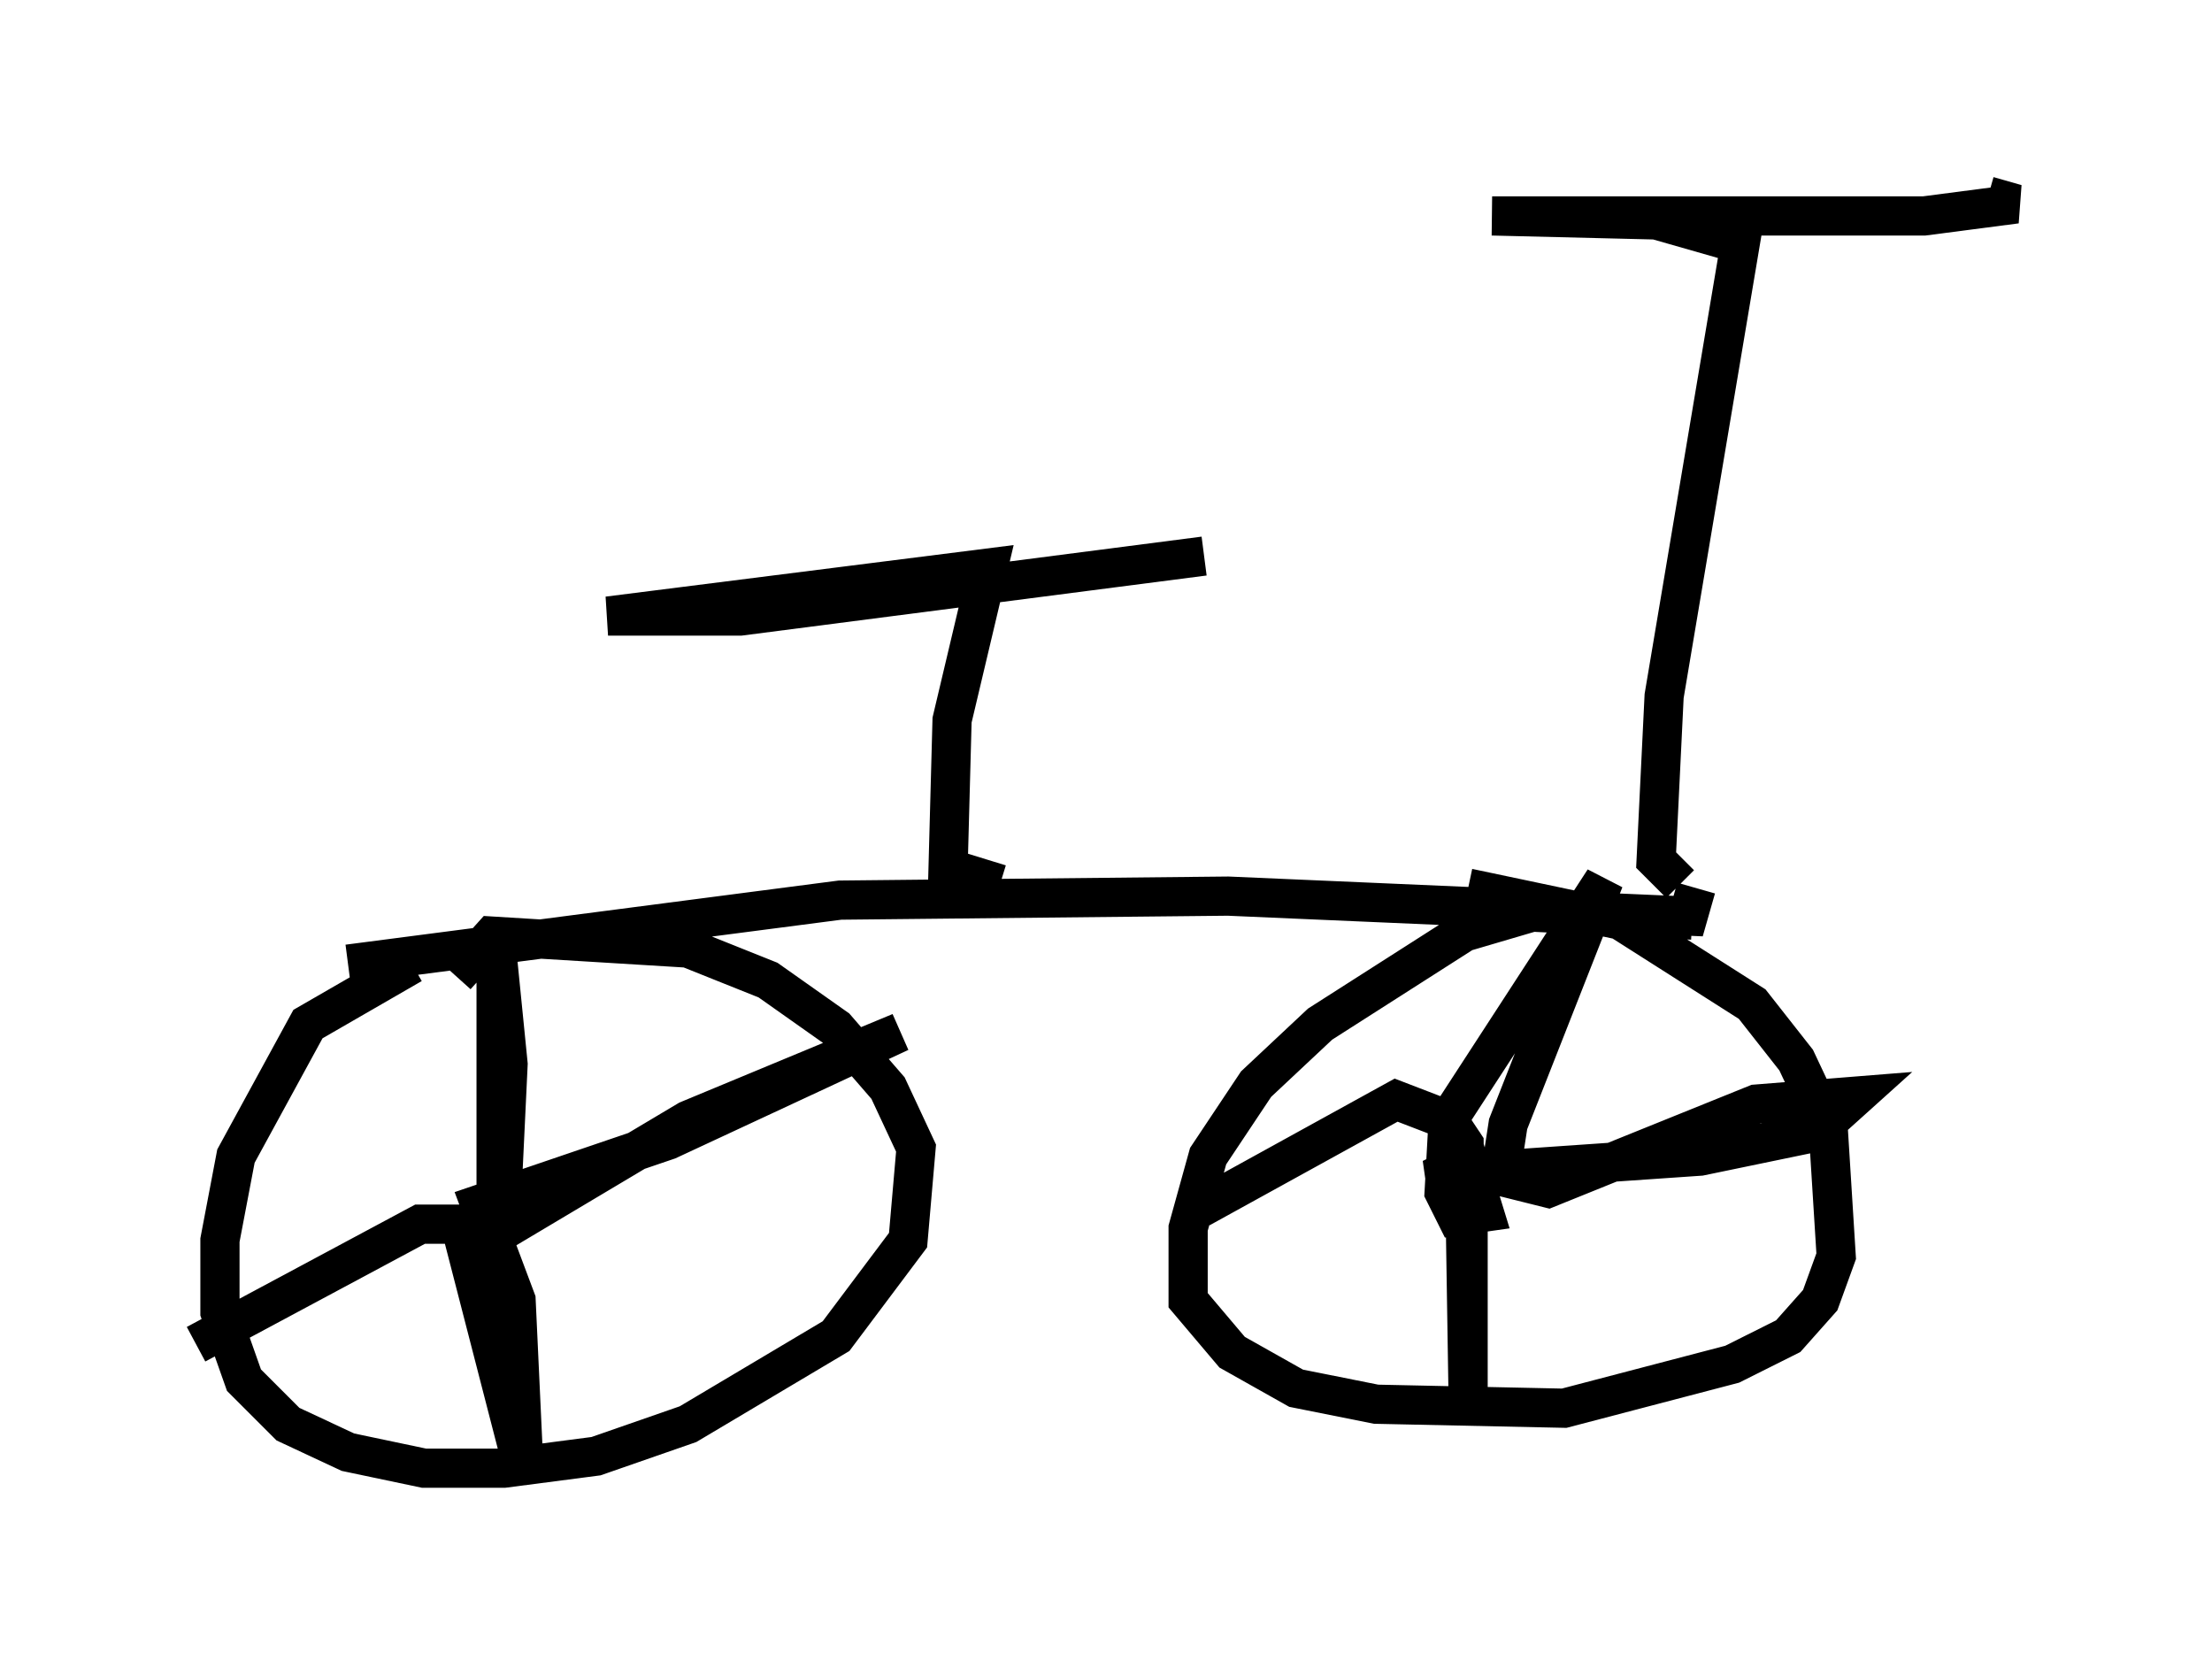 <?xml version="1.0" encoding="utf-8" ?>
<svg baseProfile="full" height="42.565" version="1.1" width="56.448" xmlns="http://www.w3.org/2000/svg" xmlns:ev="http://www.w3.org/2001/xml-events" xmlns:xlink="http://www.w3.org/1999/xlink"><defs /><rect fill="white" height="42.565" width="56.448" x="0" y="0" /><path d="M14.494, 24.6 m-3.981, 0.0 l-2.654, 1.531 -1.838, 3.369 l-0.408, 2.144 0.0, 1.838 l0.613, 1.735 1.123, 1.123 l1.531, 0.715 1.94, 0.408 l2.042, 0.0 2.348, -0.306 l2.348, -0.817 3.777, -2.246 l1.838, -2.45 0.204, -2.348 l-0.715, -1.531 -1.327, -1.531 l-1.735, -1.225 -2.042, -0.817 l-5.002, -0.306 -0.919, 1.021 m31.544, -1.429 l-4.083, -0.204 -1.735, 0.51 l-3.675, 2.348 -1.633, 1.531 l-1.225, 1.838 -0.51, 1.838 l0.0, 1.838 1.123, 1.327 l1.633, 0.919 2.042, 0.408 l4.798, 0.102 4.288, -1.123 l1.429, -0.715 0.817, -0.919 l0.408, -1.123 -0.204, -3.267 l-0.817, -1.735 -1.123, -1.429 l-3.369, -2.144 -3.879, -0.817 m-24.5, 8.677 l-0.306, -0.613 0.0, -6.635 l0.306, 3.063 -0.204, 4.288 l4.798, -2.858 5.41, -2.246 l-5.921, 2.756 -4.798, 1.633 l0.919, 2.45 0.204, 4.39 l-1.633, -6.329 -1.021, 0.0 l-5.717, 3.063 m31.952, -3.675 l-0.102, -0.715 0.613, -0.306 l0.408, 1.327 -0.715, 0.102 l-0.306, -0.613 0.102, -1.838 l3.981, -6.125 -2.45, 6.227 l-0.204, 1.327 1.225, 0.306 l5.308, -2.144 2.552, -0.204 l-1.021, 0.919 -2.96, 0.613 l-5.921, 0.408 0.0, 5.717 l-0.102, -6.431 -0.408, -0.613 l-1.327, -0.51 -5.002, 2.756 m-21.744, -6.227 l12.556, -1.633 9.902, -0.102 l11.74, 0.51 0.204, -0.715 m-0.408, -0.102 l-0.613, -0.613 0.204, -4.185 l1.94, -11.536 -2.144, -0.613 l-4.185, -0.102 11.025, 0.0 l2.348, -0.306 -0.715, -0.204 m-25.215, 17.559 l-1.327, -0.408 0.102, -3.777 l0.919, -3.879 -9.698, 1.225 l3.369, 0.0 11.842, -1.531 " fill="none" stroke="black" stroke-width="1" /></svg>